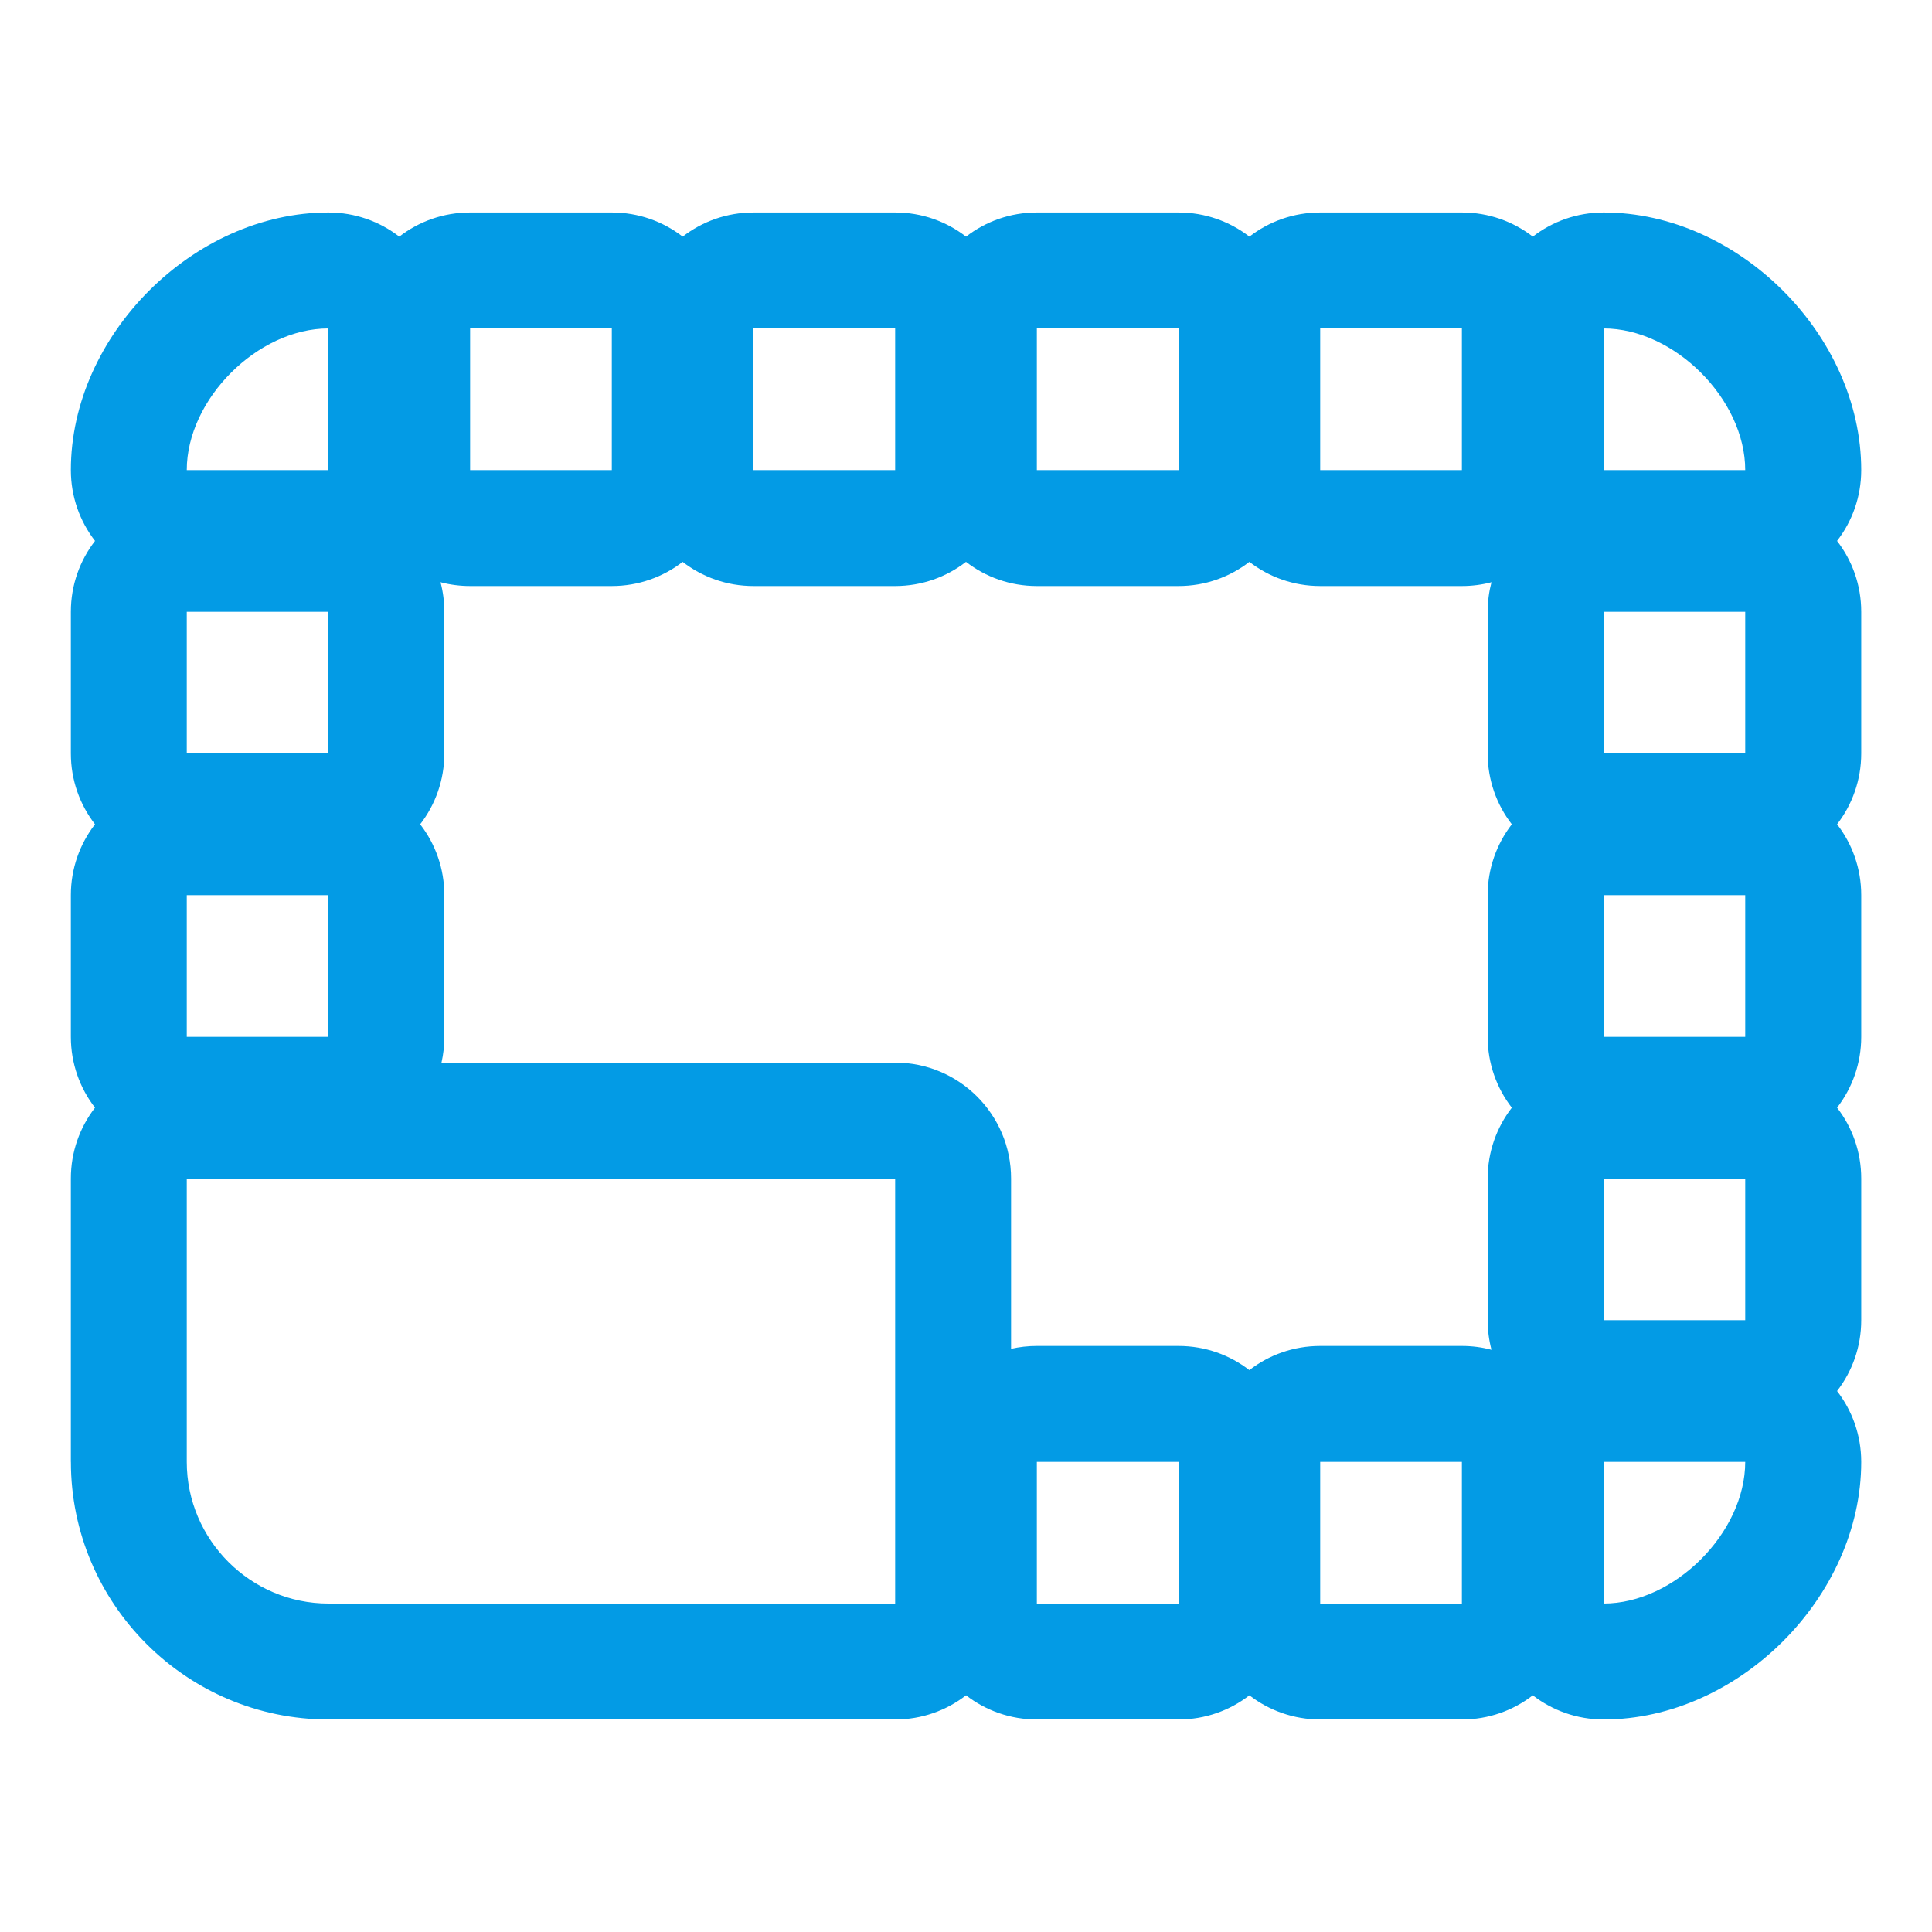 <svg version="1.1" xmlns="http://www.w3.org/2000/svg" xmlns:xlink="http://www.w3.org/1999/xlink" viewBox="0,0,1024,1024">
	<!-- Color names: teamapps-color-1 -->
	<desc>photo_size_select_small icon - Licensed under Apache License v2.0 (http://www.apache.org/licenses/LICENSE-2.0) - Created with Iconfu.com - Derivative work of Material icons (Copyright Google Inc.)</desc>
	<g fill="none" fill-rule="nonzero" style="mix-blend-mode: normal">
		<g color="#039be5" class="teamapps-color-1">
			<path d="M37.55,774.83v-150.19c0,-14.14 4.78,-27.16 12.8,-37.55c-8.03,-10.38 -12.8,-23.41 -12.8,-37.55v-75.1c0,-14.14 4.78,-27.16 12.8,-37.55c-8.03,-10.38 -12.8,-23.41 -12.8,-37.55v-75.09c0,-14.14 4.78,-27.17 12.81,-37.55c-8.03,-10.38 -12.81,-23.41 -12.81,-37.55c0,-71.48 65.05,-136.53 136.53,-136.53c14.14,0 27.16,4.78 37.55,12.8c10.38,-8.03 23.41,-12.8 37.55,-12.8h75.1c14.14,0 27.16,4.78 37.55,12.8c10.38,-8.03 23.41,-12.8 37.55,-12.8h75.09c14.14,0 27.17,4.78 37.55,12.81c10.38,-8.03 23.41,-12.81 37.55,-12.81h75.09c14.14,0 27.16,4.78 37.55,12.8c10.38,-8.03 23.41,-12.8 37.55,-12.8h75.1c14.14,0 27.16,4.78 37.55,12.8c10.38,-8.03 23.41,-12.8 37.55,-12.8c71.48,0 136.53,65.05 136.53,136.53c0,14.14 -4.78,27.17 -12.81,37.55c8.03,10.38 12.81,23.41 12.81,37.55v75.09c0,14.14 -4.78,27.16 -12.8,37.55c8.03,10.38 12.8,23.41 12.8,37.55v75.1c0,14.14 -4.78,27.16 -12.8,37.55c8.03,10.38 12.8,23.41 12.8,37.55v75.09c0,14.14 -4.78,27.17 -12.81,37.55c8.03,10.38 12.81,23.41 12.81,37.55c0,71.48 -65.05,136.53 -136.53,136.53c-14.14,0 -27.16,-4.78 -37.55,-12.8c-10.38,8.03 -23.41,12.8 -37.55,12.8h-75.1c-14.14,0 -27.16,-4.78 -37.55,-12.8c-10.38,8.03 -23.41,12.8 -37.55,12.8h-75.09c-14.14,0 -27.17,-4.78 -37.55,-12.81c-10.38,8.03 -23.41,12.81 -37.55,12.81h-300.37c-75.23,0 -136.53,-61.3 -136.53,-136.53zM235.52,474.45v75.1c0,4.69 -0.53,9.26 -1.52,13.65h240.45c33.93,0 61.44,27.51 61.44,61.44v90.27c4.39,-1 8.96,-1.52 13.66,-1.52h75.09c14.14,0 27.16,4.78 37.55,12.8c10.38,-8.03 23.41,-12.8 37.55,-12.8h75.1c5.41,0 10.67,0.7 15.67,2.02c-1.32,-5 -2.02,-10.26 -2.02,-15.67v-75.09c0,-14.14 4.78,-27.16 12.8,-37.55c-8.03,-10.38 -12.8,-23.41 -12.8,-37.55v-75.1c0,-14.14 4.78,-27.16 12.8,-37.55c-8.03,-10.38 -12.8,-23.41 -12.8,-37.55v-75.09c0,-5.42 0.7,-10.67 2.02,-15.67c-5,1.32 -10.25,2.02 -15.67,2.02h-75.1c-14.14,0 -27.16,-4.78 -37.55,-12.8c-10.38,8.03 -23.41,12.8 -37.55,12.8h-75.09c-14.14,0 -27.17,-4.78 -37.55,-12.81c-10.38,8.03 -23.41,12.81 -37.55,12.81h-75.09c-14.14,0 -27.16,-4.78 -37.55,-12.8c-10.38,8.03 -23.41,12.8 -37.55,12.8h-75.1c-5.41,0 -10.67,-0.7 -15.67,-2.02c1.32,5 2.02,10.26 2.02,15.67v75.09c0,14.14 -4.78,27.16 -12.8,37.55c8.03,10.38 12.8,23.41 12.8,37.55zM174.08,849.92h300.37v-225.28h-375.46v150.19c0,41.3 33.79,75.09 75.09,75.09zM624.64,774.83h-75.09v75.09h75.09zM774.83,774.83h-75.1v75.09h75.1zM174.08,324.27h-75.09v75.09h75.09zM624.64,174.08h-75.09v75.09h75.09zM774.83,174.08h-75.1v75.09h75.1zM174.08,174.08c-37.55,0 -75.09,37.54 -75.09,75.09h75.09zM174.08,474.45h-75.09v75.1h75.09zM925.01,774.83h-75.09v75.09c37.55,0 75.09,-37.54 75.09,-75.09zM925.01,324.27h-75.09v75.09h75.09zM474.45,174.08h-75.09v75.09h75.09zM324.27,174.08h-75.1v75.09h75.1zM925.01,474.45h-75.09v75.1h75.09zM849.92,174.08v75.09h75.09c0,-37.55 -37.54,-75.09 -75.09,-75.09zM925.01,624.64h-75.09v75.09h75.09z" fill="currentColor"/>
		</g>
	</g>
</svg>